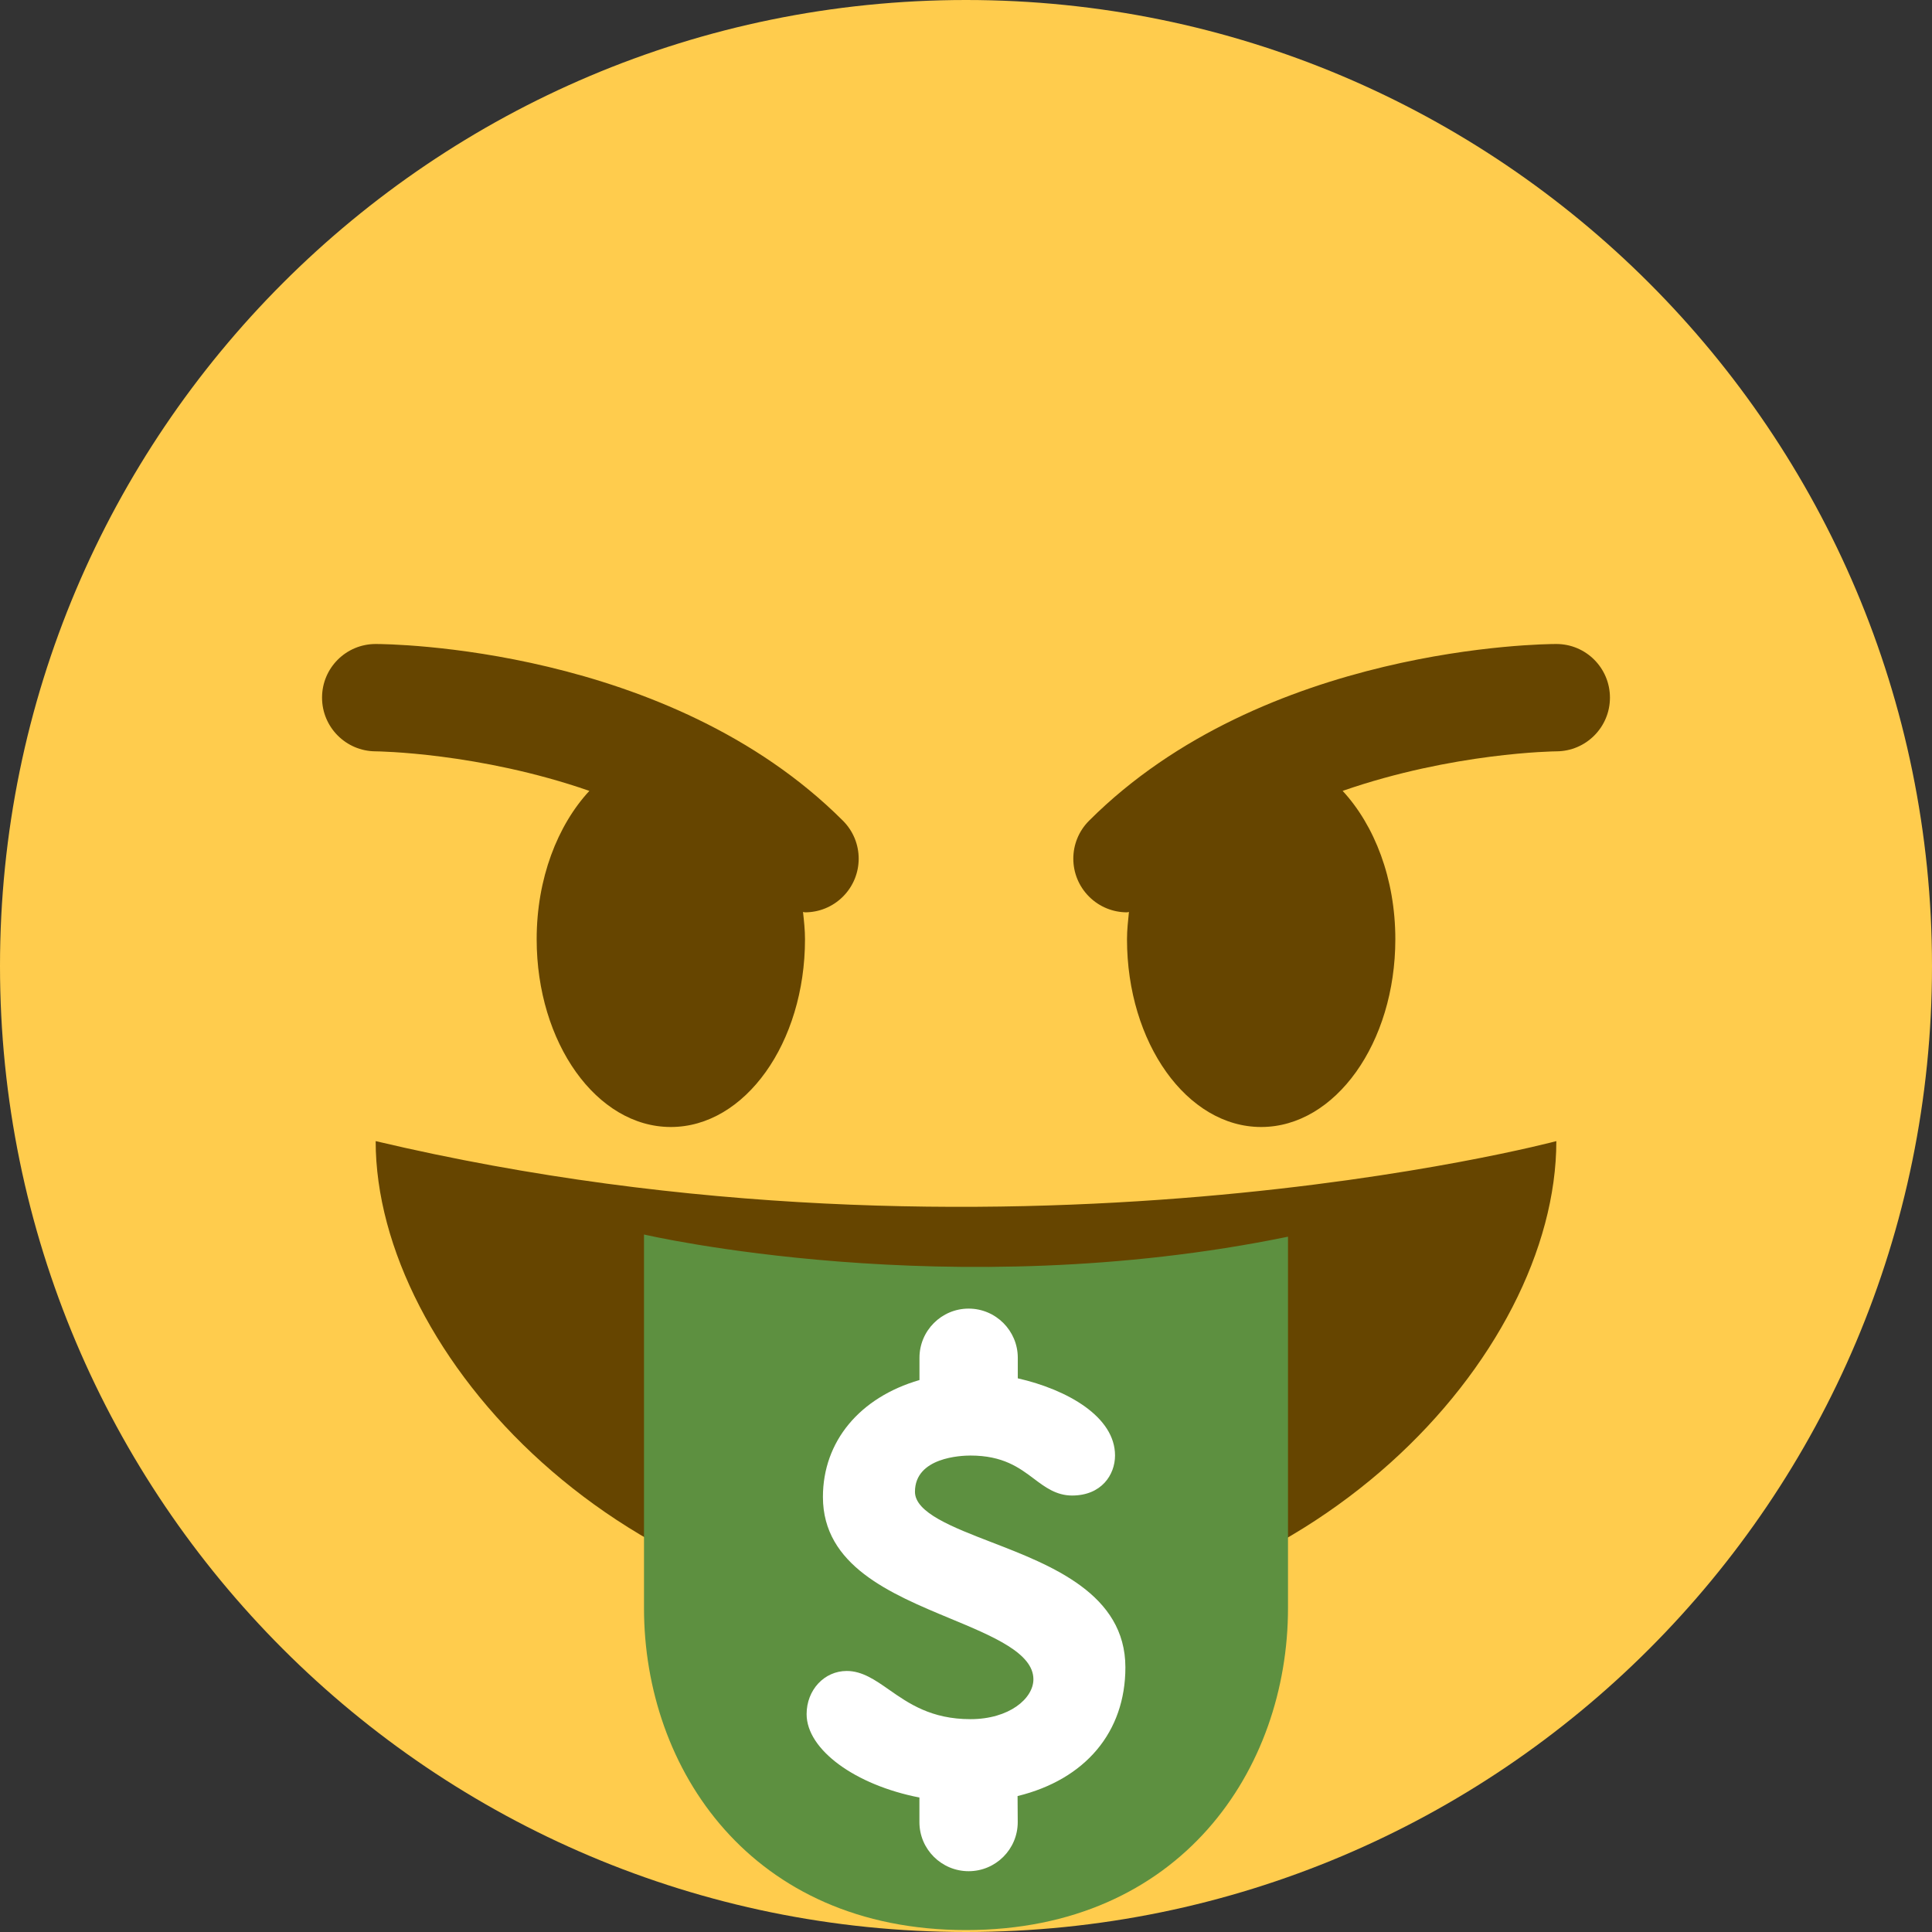 <svg width="36" height="36" viewBox="0 0 36 36" fill="none" xmlns="http://www.w3.org/2000/svg">
<rect x="0" y="0" width="36" height="36" fill="#333333" stroke="none"/>
<path d="M36 18C36 27.941 27.941 36 18 36C8.06 36 0 27.941 0 18C0 8.06 8.06 0 18 0C27.941 0 36 8.06 36 18Z" fill="#FFCC4D"/>
<path d="M7 21.263C7 25.227 11.596 30.263 18 30.263C24.404 30.263 29 25.263 29 21.263C29 21.263 18.667 24.019 7 21.263Z" fill="#664500"/>
<path d="M12 23.003V29.964C12 32.964 14 35.964 18 35.964C22 35.964 24 32.964 24 29.964V23.044C17.709 24.336 12 23.003 12 23.003V23.003Z" fill="#5D9040"/>
<path d="M20.97 31.069C20.97 29.701 19.591 29.168 18.483 28.74C17.746 28.456 17.049 28.186 17.049 27.797C17.049 27.154 17.91 27.122 18.083 27.122C18.692 27.122 18.995 27.351 19.263 27.552C19.468 27.707 19.681 27.867 19.976 27.867C20.526 27.867 20.777 27.479 20.777 27.12C20.777 26.403 19.898 25.896 18.965 25.683V25.3C18.965 24.795 18.554 24.384 18.049 24.384C17.544 24.384 17.133 24.795 17.133 25.3V25.715C16.018 26.039 15.334 26.86 15.334 27.894C15.334 29.172 16.595 29.697 17.707 30.159C18.504 30.49 19.256 30.803 19.256 31.291C19.256 31.648 18.808 32.034 18.083 32.034C17.352 32.034 16.933 31.742 16.563 31.483C16.308 31.305 16.066 31.136 15.778 31.136C15.359 31.136 15.03 31.49 15.03 31.94C15.03 32.603 15.937 33.262 17.132 33.494V33.953C17.132 34.457 17.543 34.867 18.049 34.867C18.554 34.867 18.964 34.457 18.964 33.953L18.961 33.467C20.224 33.158 20.97 32.274 20.97 31.069V31.069Z" fill="white"/>
<path d="M15.707 15.293C12.452 12.038 7.221 12 7 12C6.448 12 6.001 12.447 6.001 12.998C6 13.55 6.447 13.998 6.999 14C7.028 14 8.924 14.022 10.982 14.737C10.389 15.377 10 16.371 10 17.5C10 19.434 11.119 21 12.5 21C13.881 21 15 19.434 15 17.5C15 17.326 14.981 17.16 14.963 16.993C14.976 16.993 14.988 17 15 17C15.256 17 15.512 16.902 15.707 16.707C16.098 16.316 16.098 15.684 15.707 15.293ZM29 12C28.779 12 23.549 12.038 20.293 15.293C19.902 15.684 19.902 16.316 20.293 16.707C20.488 16.902 20.744 17 21 17C21.013 17 21.024 16.993 21.036 16.993C21.02 17.16 21 17.326 21 17.5C21 19.434 22.119 21 23.5 21C24.881 21 26 19.434 26 17.5C26 16.371 25.611 15.377 25.018 14.737C27.076 14.022 28.972 14 29.002 14C29.553 13.998 30 13.55 29.999 12.998C29.998 12.447 29.552 12 29 12Z" fill="#664500"/>
</svg>
